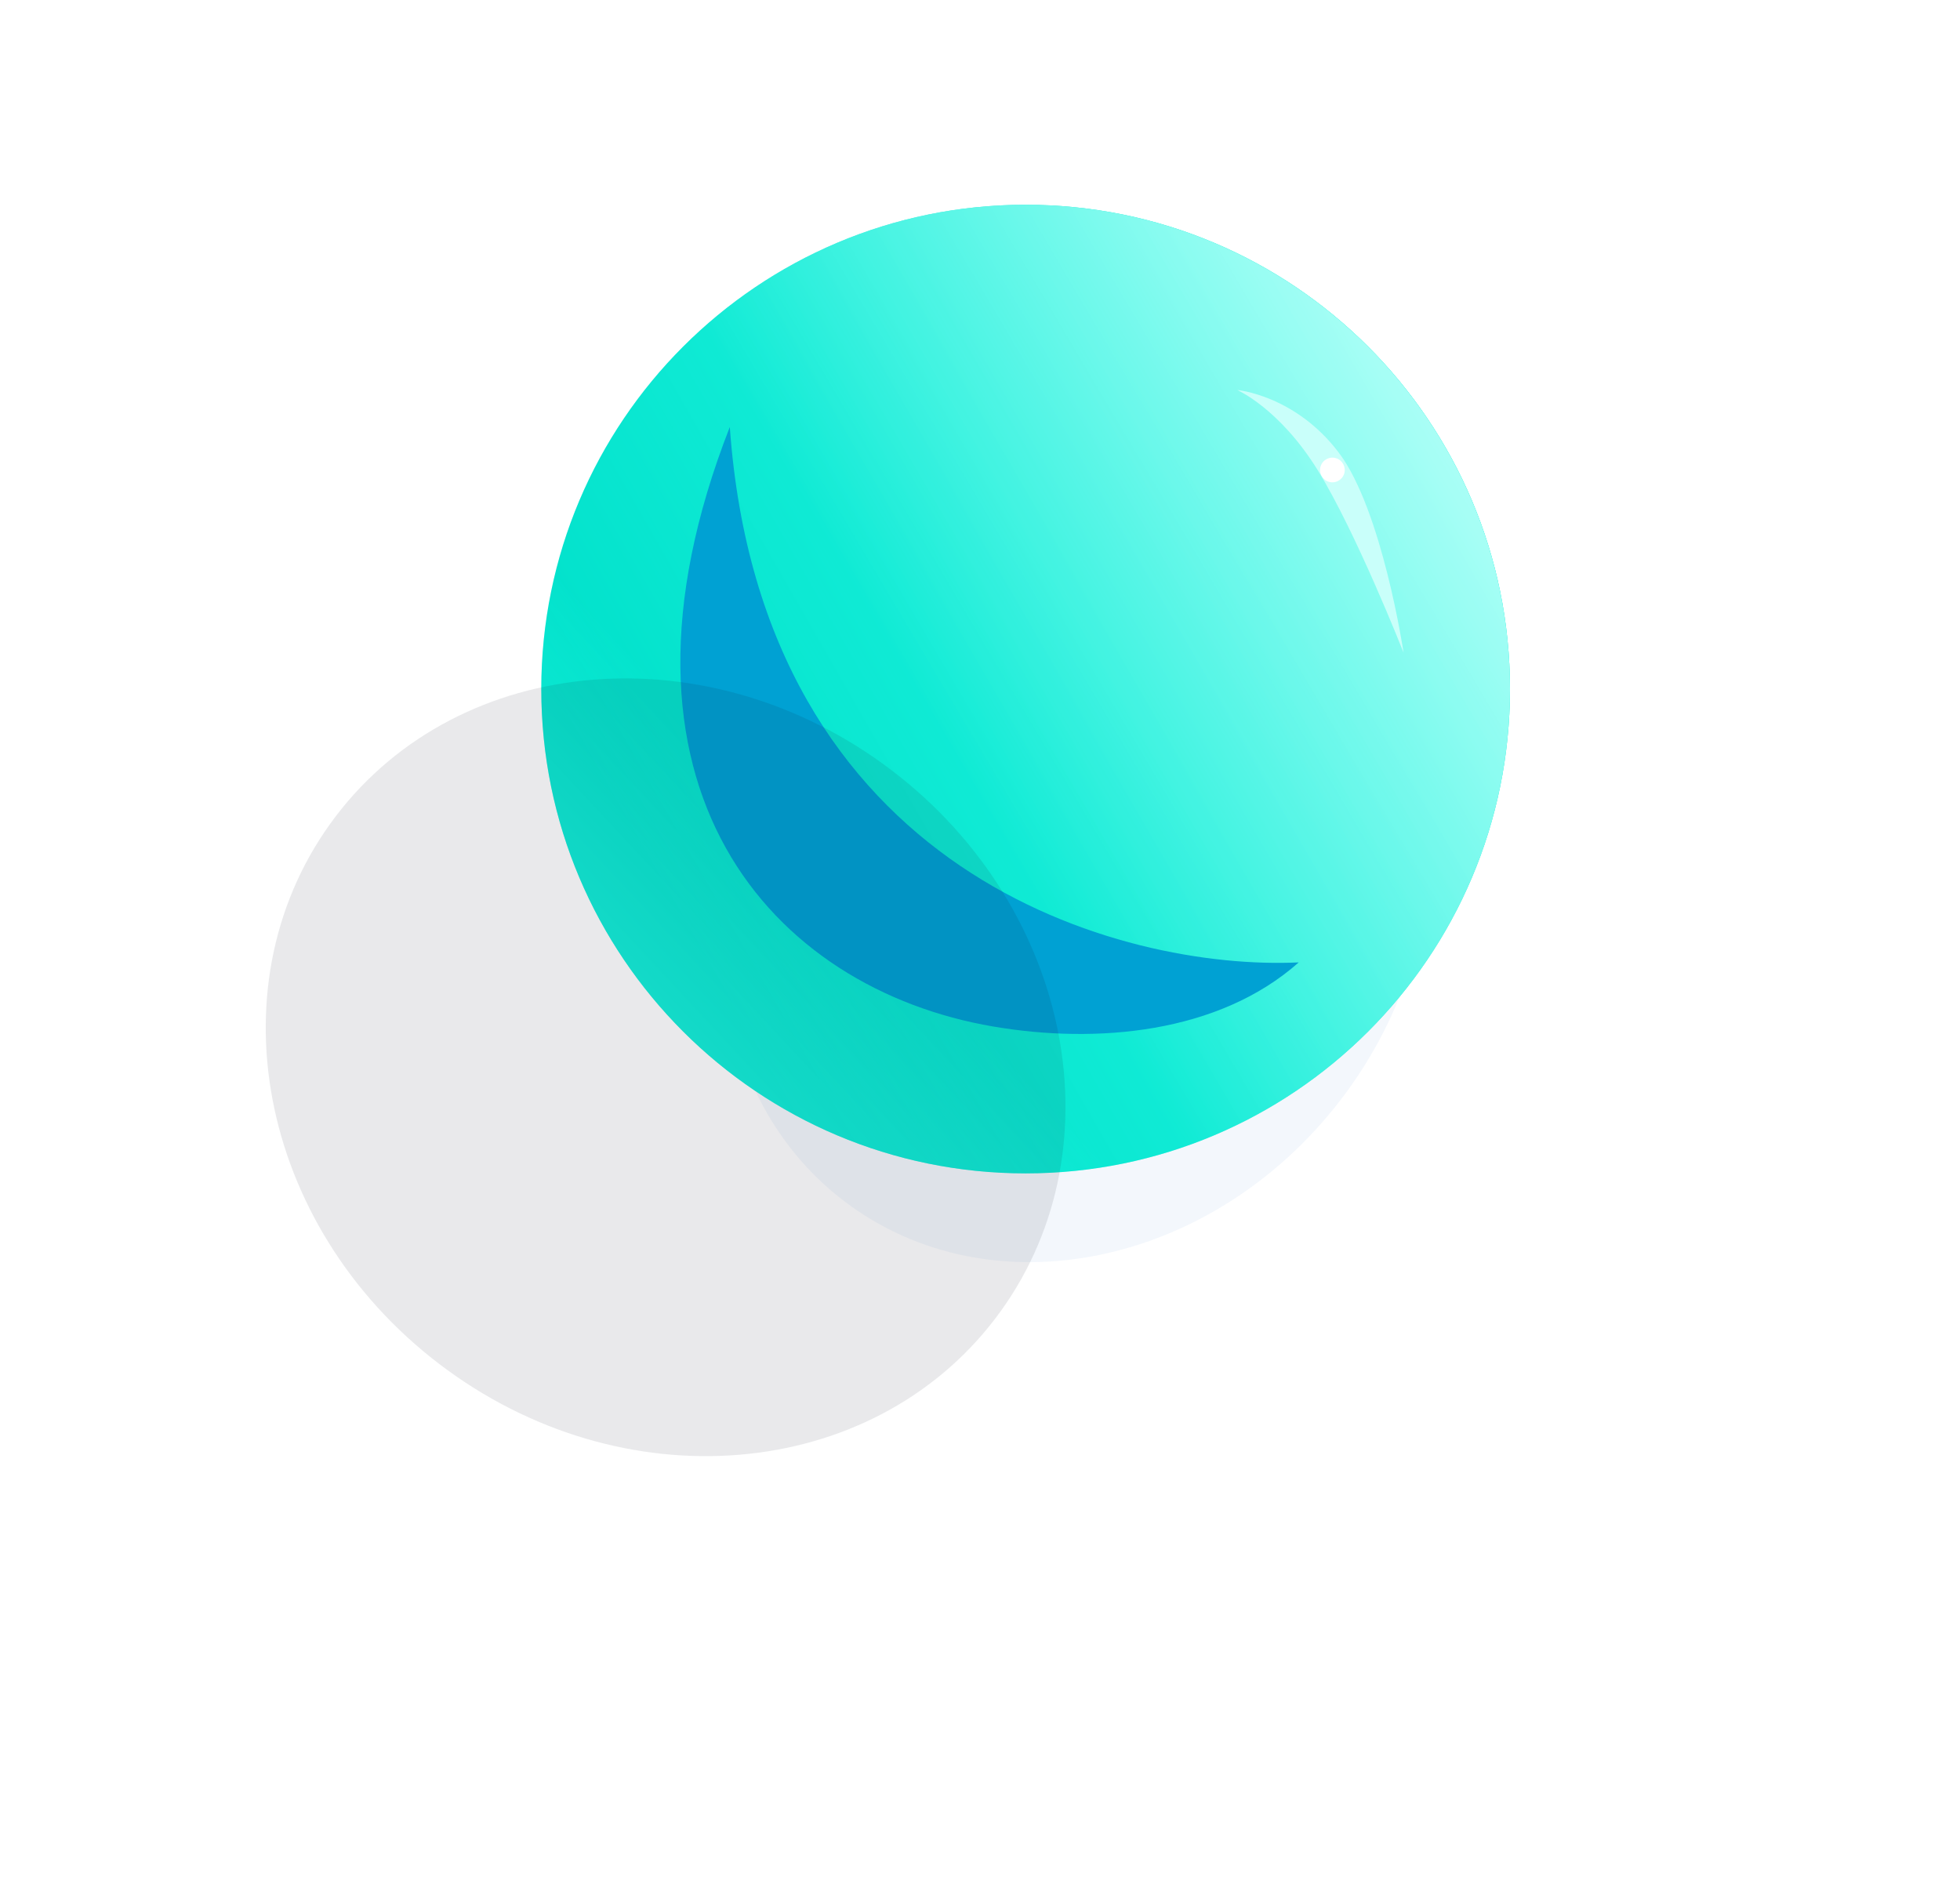 <svg width="268" height="259" viewBox="0 0 268 259" fill="none" xmlns="http://www.w3.org/2000/svg">
<g filter="url(#filter0_f_1_34)">
<path d="M115.427 164.249C135.458 179.514 165.903 173.246 183.429 150.249C200.955 127.252 198.925 96.235 178.895 80.969C158.864 65.704 128.419 71.972 110.893 94.969C93.367 117.966 95.397 148.983 115.427 164.249Z" fill="#E2EBF9" fill-opacity="0.4"/>
</g>
<path d="M74.011 94.227C74.011 130.803 103.662 160.454 140.238 160.454C176.814 160.454 206.465 130.803 206.465 94.227C206.465 57.651 176.814 28 140.238 28C103.662 28 74.011 57.651 74.011 94.227Z" fill="#00E0CA"/>
<path d="M74.011 94.227C74.011 130.803 103.662 160.454 140.238 160.454C176.814 160.454 206.465 130.803 206.465 94.227C206.465 57.651 176.814 28 140.238 28C103.662 28 74.011 57.651 74.011 94.227Z" fill="url(#paint0_linear_1_34)"/>
<path d="M74.011 94.227C74.011 130.803 103.662 160.454 140.238 160.454C176.814 160.454 206.465 130.803 206.465 94.227C206.465 57.651 176.814 28 140.238 28C103.662 28 74.011 57.651 74.011 94.227Z" fill="url(#paint1_linear_1_34)"/>
<path d="M74.011 94.227C74.011 130.803 103.662 160.454 140.238 160.454C176.814 160.454 206.465 130.803 206.465 94.227C206.465 57.651 176.814 28 140.238 28C103.662 28 74.011 57.651 74.011 94.227Z" fill="url(#paint2_linear_1_34)"/>
<g style="mix-blend-mode:multiply" filter="url(#filter1_f_1_34)">
<g style="mix-blend-mode:multiply">
<path d="M135.813 140.372C149.944 142.778 166.613 141.331 177.582 131.604C153.481 132.729 104.181 119.662 99.788 58.395C80.497 107.69 105.612 135.229 135.813 140.372Z" fill="#00A1D3"/>
</g>
</g>
<g filter="url(#filter2_f_1_34)">
<path d="M169.172 53.33C169.172 53.33 177.088 54.031 183.042 61.872C188.996 69.713 191.919 89.253 191.919 89.253C191.919 89.253 185.405 72.719 180.169 64.277C174.934 55.835 169.172 53.33 169.172 53.33Z" fill="#C9FFFA"/>
</g>
<g filter="url(#filter3_f_1_34)">
<path d="M181.682 65.88C182.572 66.159 183.519 65.663 183.798 64.773C184.076 63.883 183.58 62.936 182.69 62.657C181.8 62.379 180.853 62.874 180.574 63.764C180.296 64.654 180.792 65.602 181.682 65.88Z" fill="white"/>
</g>
<g opacity="0.3" filter="url(#filter4_f_1_34)">
<path opacity="0.3" d="M60.08 186.533C84.977 205.507 119.009 202.716 136.092 180.3C153.176 157.883 146.842 124.329 121.946 105.355C97.049 86.382 63.017 89.172 45.933 111.589C28.849 134.005 35.183 167.559 60.08 186.533Z" fill="#091326"/>
</g>
<defs>
<filter id="filter0_f_1_34" x="26.358" y="0.014" width="241.606" height="245.19" filterUnits="userSpaceOnUse" color-interpolation-filters="sRGB">
<feFlood flood-opacity="0" result="BackgroundImageFix"/>
<feBlend mode="normal" in="SourceGraphic" in2="BackgroundImageFix" result="shape"/>
<feGaussianBlur stdDeviation="36.306" result="effect1_foregroundBlur_1_34"/>
</filter>
<filter id="filter1_f_1_34" x="54.188" y="19.557" width="162.232" height="160.673" filterUnits="userSpaceOnUse" color-interpolation-filters="sRGB">
<feFlood flood-opacity="0" result="BackgroundImageFix"/>
<feBlend mode="normal" in="SourceGraphic" in2="BackgroundImageFix" result="shape"/>
<feGaussianBlur stdDeviation="19.419" result="effect1_foregroundBlur_1_34"/>
</filter>
<filter id="filter2_f_1_34" x="162.417" y="46.575" width="36.256" height="49.432" filterUnits="userSpaceOnUse" color-interpolation-filters="sRGB">
<feFlood flood-opacity="0" result="BackgroundImageFix"/>
<feBlend mode="normal" in="SourceGraphic" in2="BackgroundImageFix" result="shape"/>
<feGaussianBlur stdDeviation="3.377" result="effect1_foregroundBlur_1_34"/>
</filter>
<filter id="filter3_f_1_34" x="178.808" y="60.891" width="6.755" height="6.755" filterUnits="userSpaceOnUse" color-interpolation-filters="sRGB">
<feFlood flood-opacity="0" result="BackgroundImageFix"/>
<feBlend mode="normal" in="SourceGraphic" in2="BackgroundImageFix" result="shape"/>
<feGaussianBlur stdDeviation="0.844" result="effect1_foregroundBlur_1_34"/>
</filter>
<filter id="filter4_f_1_34" x="0.636" y="57.067" width="180.754" height="177.756" filterUnits="userSpaceOnUse" color-interpolation-filters="sRGB">
<feFlood flood-opacity="0" result="BackgroundImageFix"/>
<feBlend mode="normal" in="SourceGraphic" in2="BackgroundImageFix" result="shape"/>
<feGaussianBlur stdDeviation="17.85" result="effect1_foregroundBlur_1_34"/>
</filter>
<linearGradient id="paint0_linear_1_34" x1="189.833" y1="28" x2="74.011" y2="94.227" gradientUnits="userSpaceOnUse">
<stop stop-color="#2EFFEA"/>
<stop offset="1" stop-color="#2EFFEA" stop-opacity="0"/>
</linearGradient>
<linearGradient id="paint1_linear_1_34" x1="50.521" y1="148.737" x2="99.491" y2="103.144" gradientUnits="userSpaceOnUse">
<stop stop-color="#2EFFEA"/>
<stop offset="1" stop-color="#2EFFEA" stop-opacity="0"/>
</linearGradient>
<linearGradient id="paint2_linear_1_34" x1="232.049" y1="14.491" x2="118.066" y2="82.036" gradientUnits="userSpaceOnUse">
<stop stop-color="white"/>
<stop offset="1" stop-color="white" stop-opacity="0"/>
</linearGradient>
</defs>
</svg>
